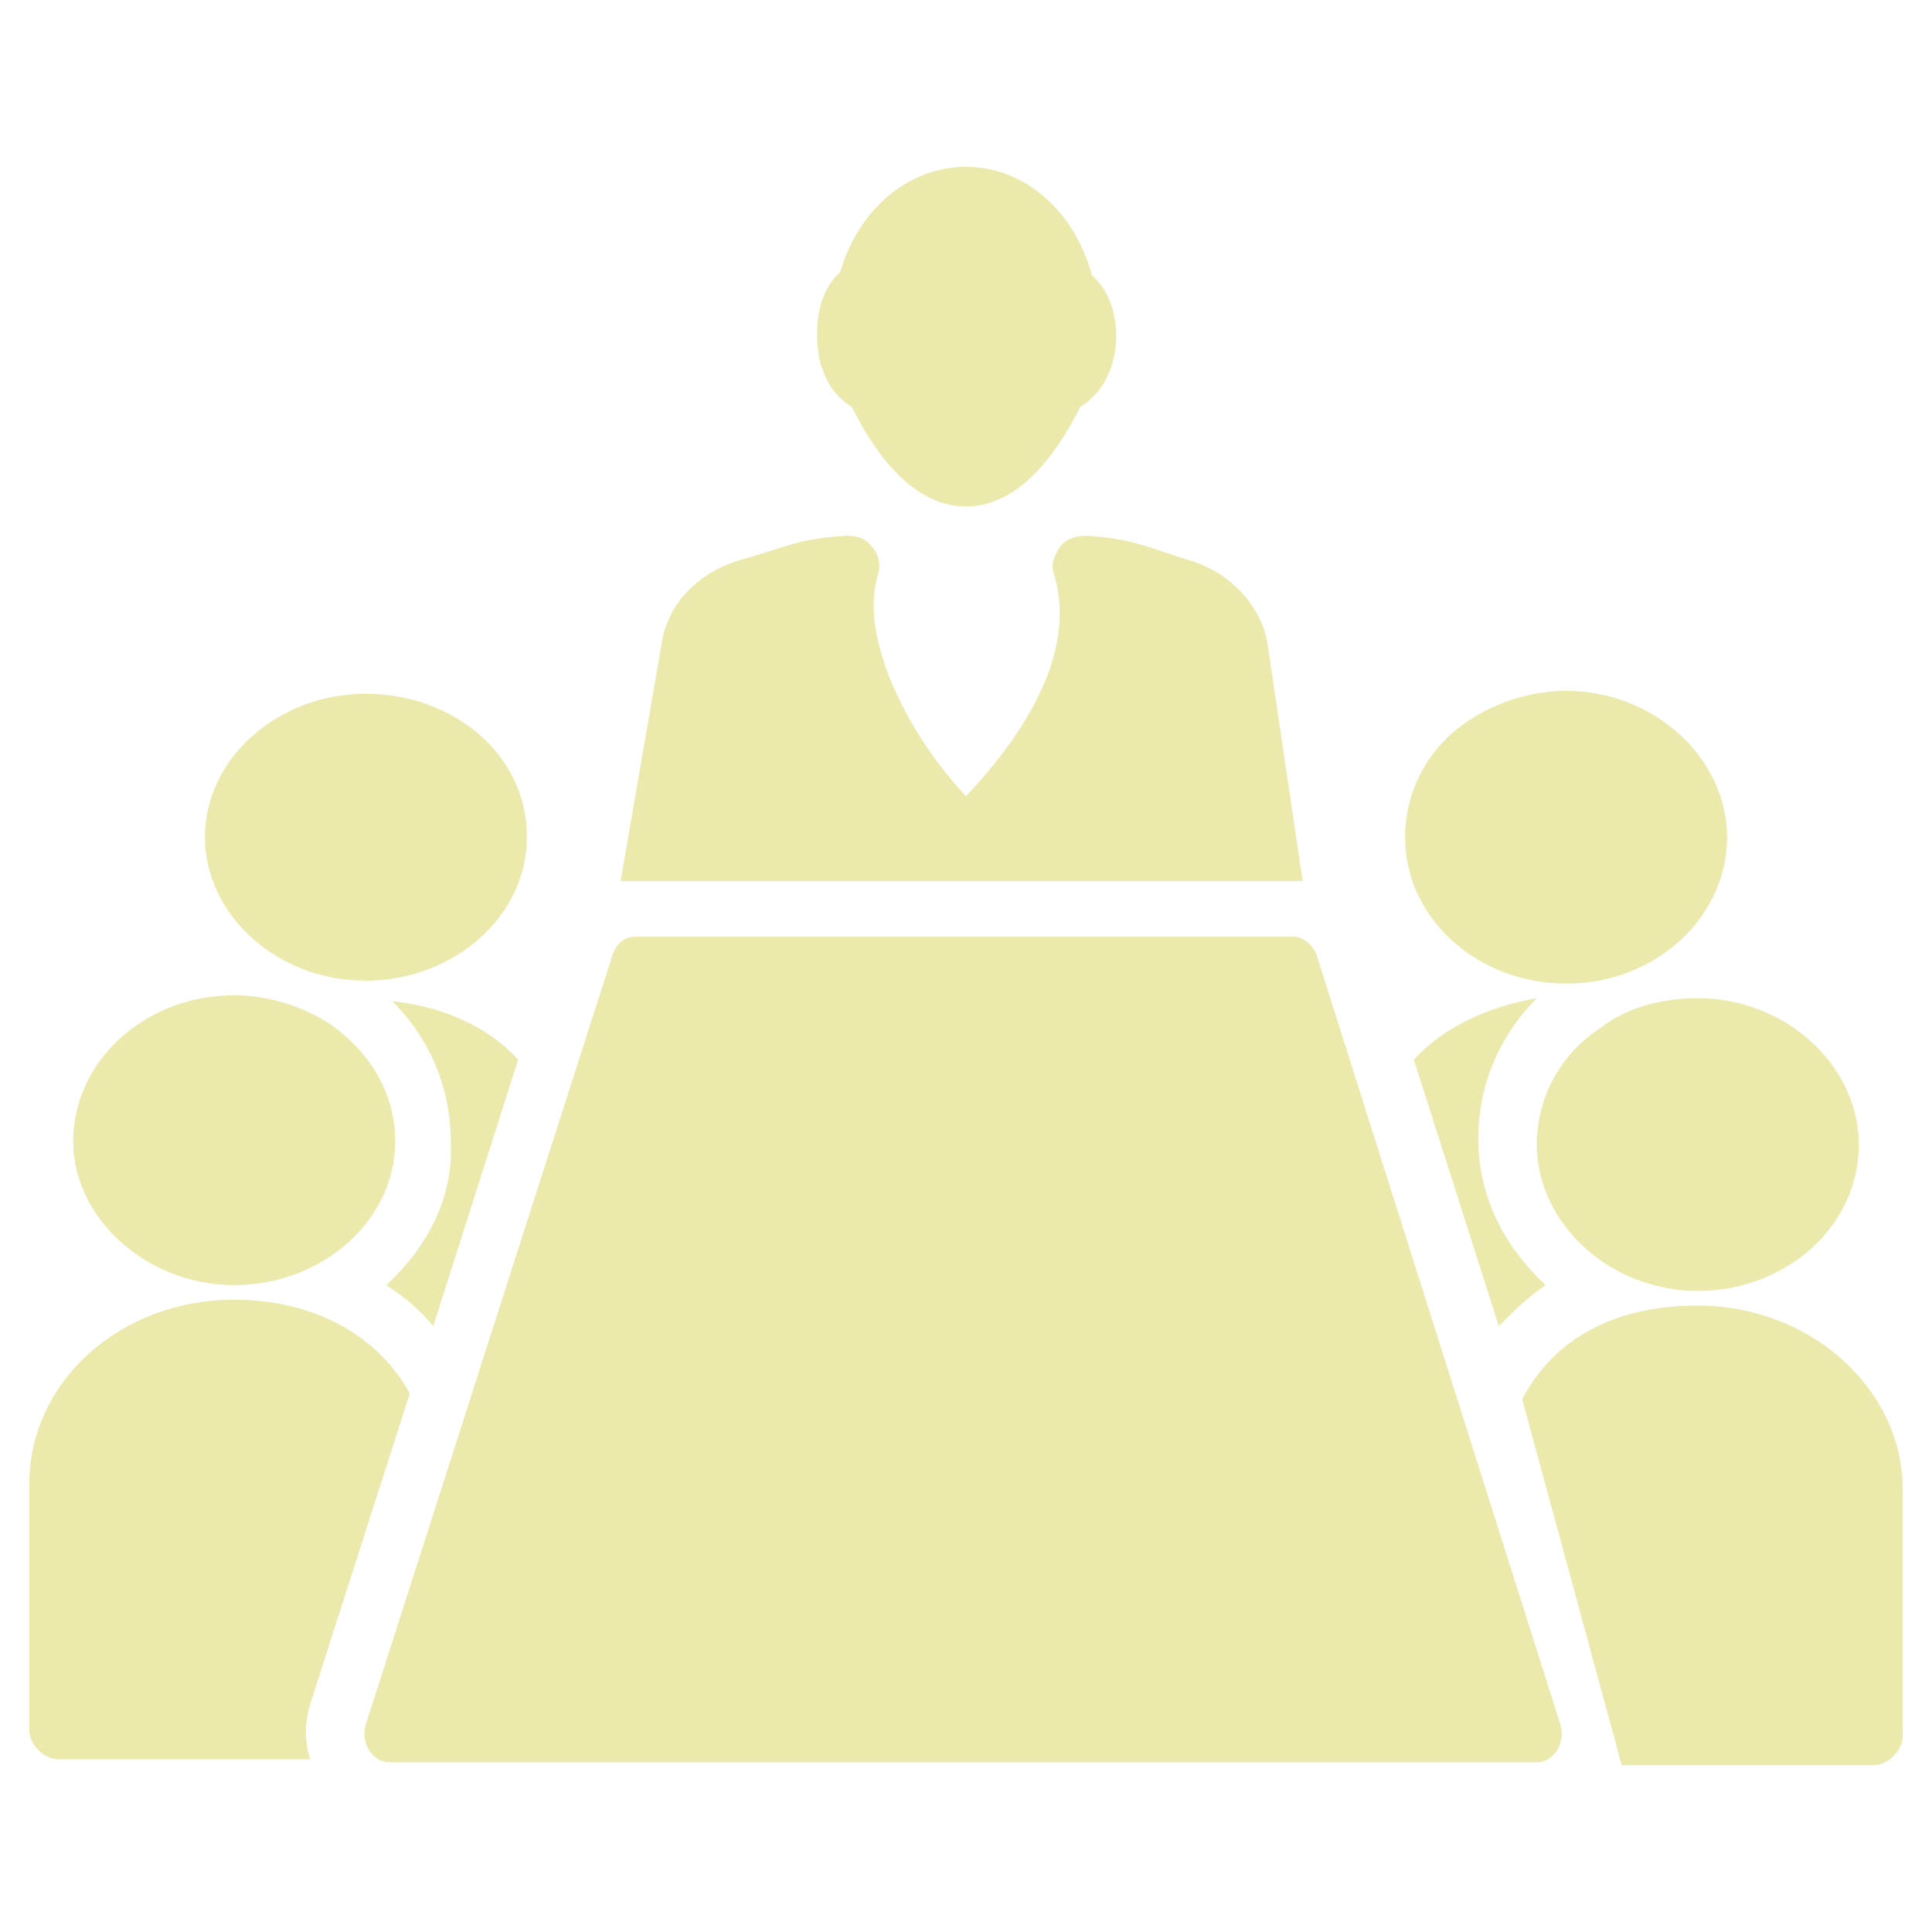 <svg xmlns="http://www.w3.org/2000/svg" version="1.1" xmlns:xlink="http://www.w3.org/1999/xlink" width="512" height="512" x="0" y="0" viewBox="0 0 66 66" style="enable-background:new 0 0 512 512" xml:space="preserve" class=""><g><path d="M29.1 13.9c.6 1.2 1.9 3.4 3.9 3.4s3.3-2.2 3.9-3.4c.5-.3.9-.8 1.1-1.5.3-1 .1-2.3-.7-3-.6-2.2-2.3-3.7-4.3-3.7s-3.7 1.5-4.3 3.6c-.8.7-.9 2-.7 3 .2.8.6 1.3 1.1 1.6zM43.3 22c-.2-1.3-1.3-2.5-2.8-2.9-1.3-.4-1.8-.7-3.4-.8-.3 0-.7.1-.9.4s-.3.6-.2.9c.9 2.9-1.4 5.9-3 7.6-1.9-2-3.7-5.4-3-7.6.1-.3 0-.7-.2-.9-.2-.3-.5-.4-.9-.4-1.6.1-2.1.4-3.5.8-1.5.4-2.6 1.5-2.8 2.9l-1.4 8.1h23.3zM45 32.7c-.1-.4-.5-.7-.8-.7H21.7c-.4 0-.7.3-.8.7l-8.4 26.2c-.2.6.2 1.3.8 1.3h39.2c.6 0 1-.7.8-1.3zM54.7 35.1c-1.4.9-2.2 2.4-2.2 4 0 2.7 2.5 5 5.5 5s5.5-2.2 5.5-5c0-2.7-2.5-5-5.5-5-1.2 0-2.4.3-3.3 1zM58 44.6c-2.8 0-4.9 1.1-6 3.2l3.4 12.5H64c.5 0 1-.5 1-1v-8.4c0-3.5-3.2-6.3-7-6.3z" fill="#ebe9ac" opacity="1" data-original="#000000" class=""></path><path d="m48.3 36.2 2.9 9.1c.5-.5 1-1 1.6-1.4-1.4-1.3-2.3-3-2.3-5 0-1.8.7-3.5 2-4.8-1.7.3-3.2 1-4.2 2.1zM53.5 33.6c3.1 0 5.5-2.3 5.5-5s-2.5-5-5.5-5c-1.2 0-2.4.4-3.3 1-1.4.9-2.2 2.4-2.2 4 0 2.8 2.5 5 5.5 5zM8 43.9c3 0 5.5-2.2 5.5-4.9 0-1.6-.8-3-2.2-4-.9-.6-2.1-1-3.3-1-3 0-5.5 2.2-5.5 5 0 2.6 2.5 4.9 5.5 4.9zM14 47.6c-1.1-2-3.3-3.2-6-3.2-3.9 0-7 2.8-7 6.3v8.4c0 .5.5 1 1 1h8.6c-.2-.6-.2-1.2 0-1.9z" fill="#ebe9ac" opacity="1" data-original="#000000" class=""></path><path d="M13.2 43.9c.6.4 1.1.8 1.6 1.4l2.9-9.1c-1-1.1-2.5-1.8-4.3-2 1.3 1.3 2 3 2 4.8.1 1.9-.8 3.6-2.2 4.9zM12.5 33.5c3 0 5.5-2.2 5.5-4.9 0-2.9-2.6-4.9-5.5-4.9-3 0-5.5 2.2-5.5 4.9 0 2.6 2.4 4.9 5.5 4.9z" fill="#ebe9ac" opacity="1" data-original="#000000" class=""></path></g></svg>